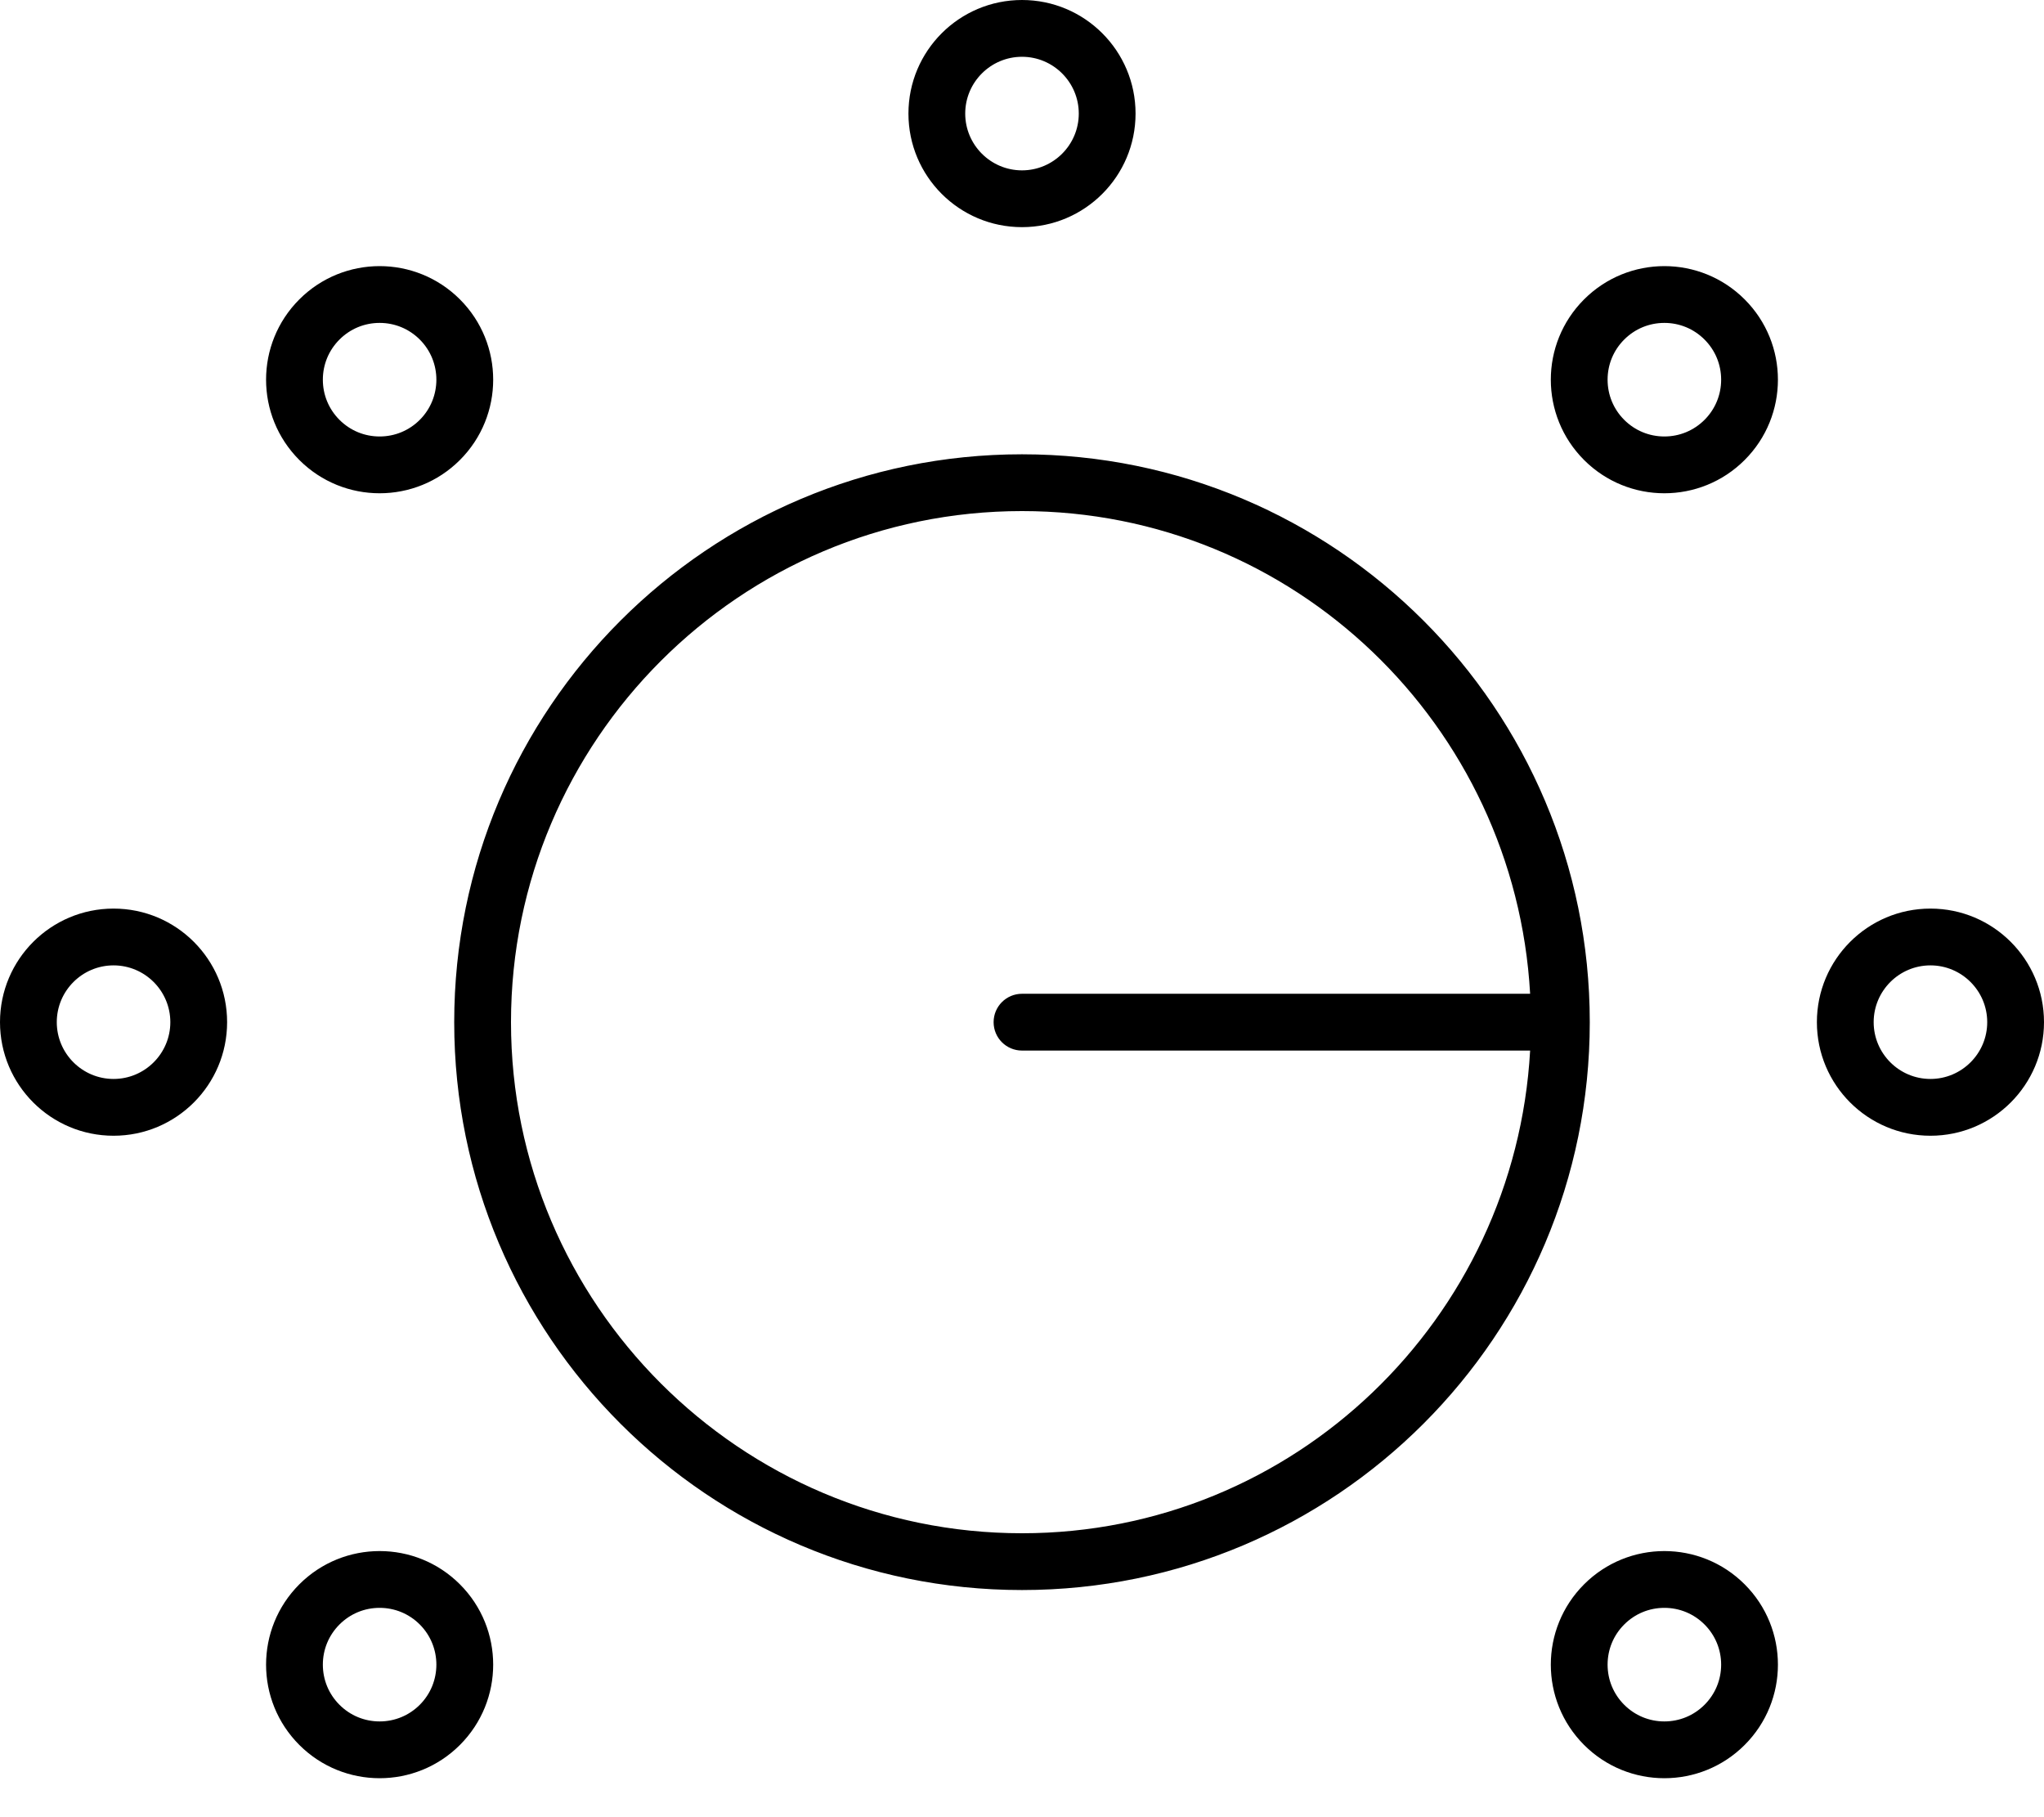 <svg xmlns="http://www.w3.org/2000/svg"
     viewBox="0 0 576 512"><!-- Font Awesome Pro 6.0.0-alpha2 by @fontawesome - https://fontawesome.com License - https://fontawesome.com/license (Commercial License) -->
    <path d="M106.98 138.982C115.17 138.982 123.359 135.857 129.607 129.609C142.104 117.111 142.104 96.85 129.607 84.354C123.359 78.105 115.17 74.98 106.98 74.98C98.789 74.98 90.6 78.105 84.352 84.354C71.855 96.85 71.855 117.111 84.352 129.609C90.6 135.857 98.789 138.982 106.98 138.982ZM95.666 95.668C98.688 92.645 102.705 90.98 106.979 90.98C111.254 90.98 115.271 92.646 118.295 95.668C124.531 101.906 124.531 112.057 118.295 118.295C115.271 121.316 111.254 122.98 106.979 122.98C102.705 122.98 98.688 121.316 95.666 118.297C92.645 115.273 90.979 111.256 90.979 106.98C90.979 102.707 92.645 98.689 95.666 95.668ZM288 64C305.672 64 320 49.674 320 32S305.672 0 288 0C270.326 0 256 14.326 256 32S270.326 64 288 64ZM288 16C296.822 16 304 23.178 304 32S296.822 48 288 48S272 40.822 272 32S279.178 16 288 16ZM544 256C526.326 256 512 270.328 512 288C512 305.674 526.326 320 544 320S576 305.674 576 288C576 270.328 561.674 256 544 256ZM544 304C535.178 304 528 296.822 528 288S535.178 272 544 272S560 279.178 560 288S552.822 304 544 304ZM469.02 437.02C460.83 437.02 452.641 440.145 446.393 446.393C433.895 458.891 433.895 479.152 446.393 491.648C452.641 497.896 460.83 501.021 469.02 501.021S485.398 497.896 491.646 491.648C504.145 479.152 504.145 458.891 491.646 446.393C485.398 440.145 477.209 437.02 469.02 437.02ZM480.334 480.334C477.311 483.355 473.293 485.02 469.02 485.02S460.727 483.355 457.705 480.334S453.02 473.295 453.02 469.021C453.02 464.746 454.684 460.729 457.705 457.707C460.727 454.684 464.744 453.02 469.02 453.02C473.293 453.02 477.311 454.684 480.332 457.705C483.355 460.729 485.02 464.746 485.02 469.021C485.02 473.295 483.355 477.312 480.334 480.334ZM32 256C14.326 256 0 270.326 0 288S14.326 320 32 320S64 305.674 64 288S49.674 256 32 256ZM32 304C23.178 304 16 296.822 16 288S23.178 272 32 272S48 279.178 48 288S40.822 304 32 304ZM106.98 437.02C98.789 437.02 90.6 440.145 84.352 446.393C71.855 458.891 71.855 479.152 84.352 491.648C90.6 497.896 98.789 501.021 106.98 501.021C115.17 501.021 123.359 497.896 129.607 491.648C142.104 479.152 142.104 458.891 129.607 446.393C123.359 440.145 115.17 437.02 106.98 437.02ZM118.295 480.334C115.271 483.355 111.254 485.02 106.979 485.02C102.705 485.02 98.688 483.355 95.666 480.334S90.979 473.295 90.979 469.021C90.979 464.746 92.645 460.729 95.666 457.707C98.688 454.684 102.705 453.02 106.979 453.02C111.254 453.02 115.271 454.686 118.293 457.705C124.531 463.945 124.531 474.096 118.295 480.334ZM127.997 288.002C127.998 376.367 199.633 448.001 287.999 448.001S448 376.367 447.999 288.002C448 199.634 376.365 128 287.999 128S127.998 199.634 127.997 288.002ZM288.001 143.999C364.662 144.001 426.944 204.385 431.191 280.003L288.001 280.001C283.578 280.001 280 283.58 280 288.002S283.578 296.002 288.001 296.002L431.191 296.001C426.944 371.619 364.661 432.002 288.001 432.002C208.597 432.002 143.998 367.405 143.998 288.002S208.597 143.999 288.001 143.999ZM469.02 74.98C460.83 74.98 452.641 78.105 446.393 84.354C433.895 96.85 433.895 117.111 446.393 129.609C452.641 135.857 460.83 138.982 469.02 138.982S485.398 135.857 491.646 129.609C504.145 117.111 504.145 96.85 491.646 84.354C485.398 78.105 477.209 74.98 469.02 74.98ZM480.334 118.295C477.311 121.316 473.293 122.98 469.02 122.98S460.727 121.316 457.705 118.297C454.684 115.273 453.02 111.256 453.02 106.98C453.02 102.707 454.684 98.689 457.705 95.668C460.727 92.645 464.744 90.98 469.02 90.98C473.293 90.98 477.311 92.645 480.334 95.668C483.355 98.689 485.02 102.707 485.02 106.98C485.02 111.256 483.355 115.273 480.334 118.295Z"/>
</svg>